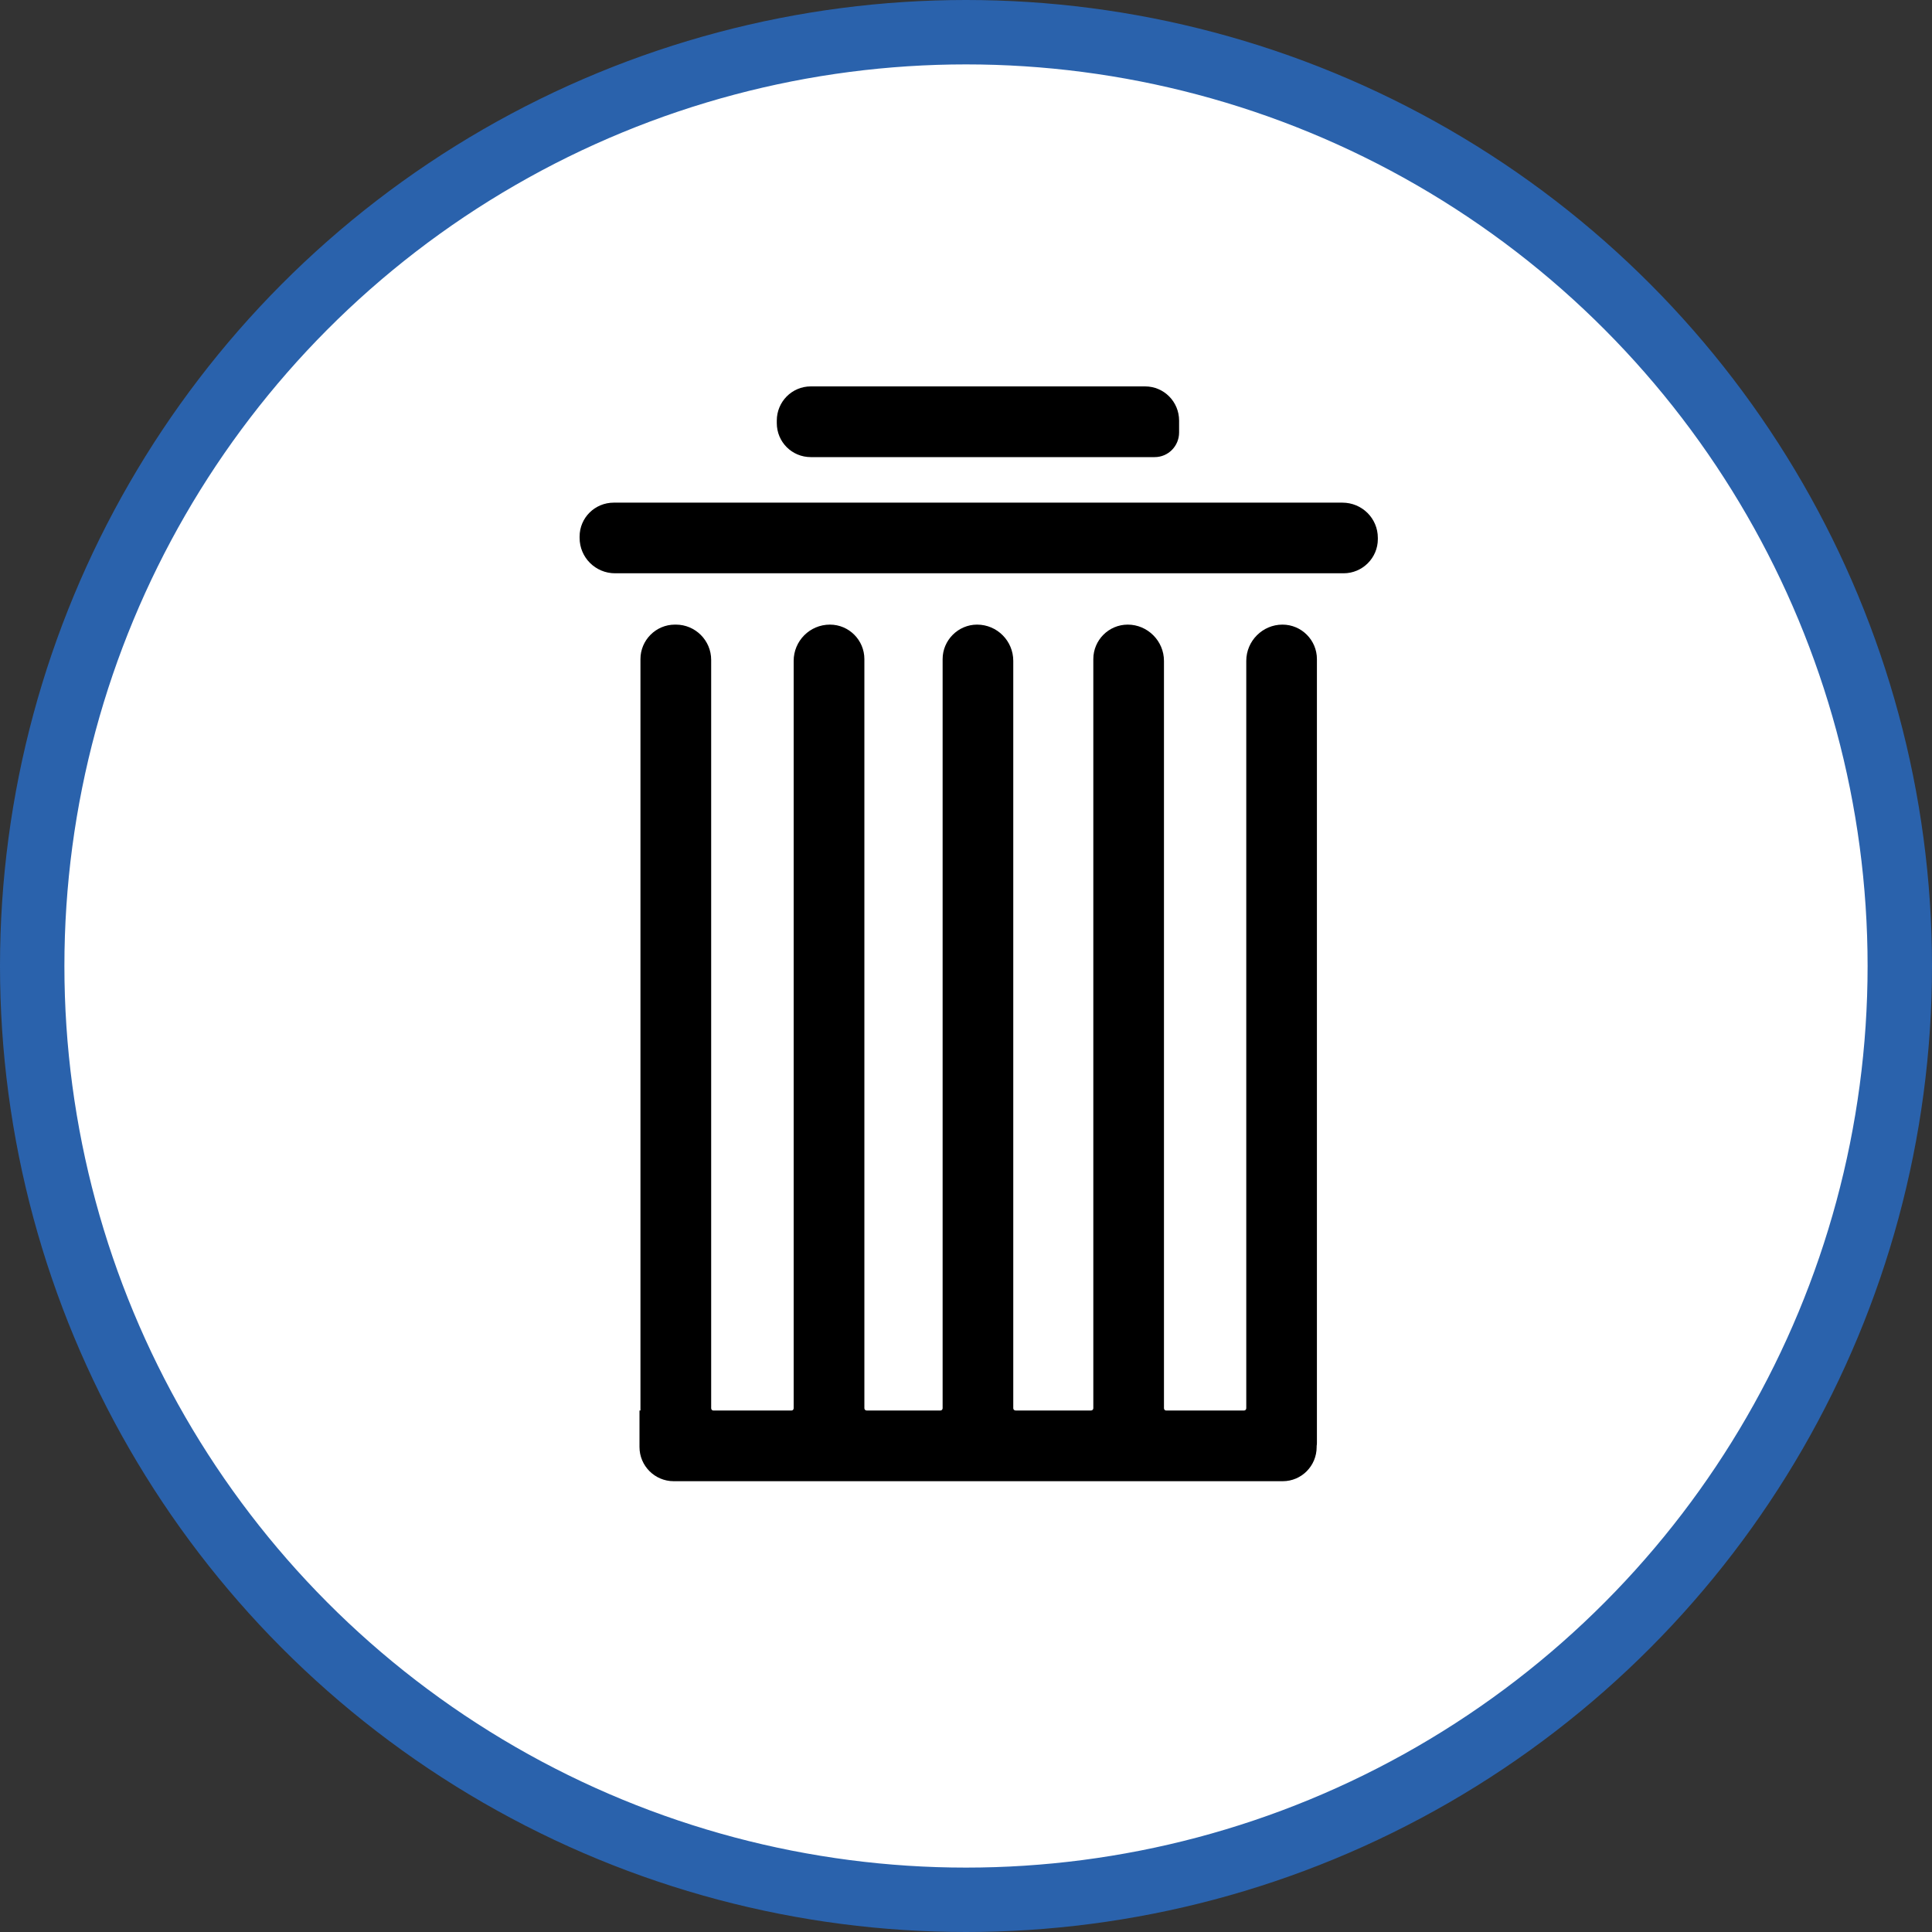 <?xml version="1.0" encoding="UTF-8" standalone="no"?>
<!-- Created with Inkscape (http://www.inkscape.org/) -->

<svg
   xmlns:dc="http://purl.org/dc/elements/1.1/"
   xmlns:cc="http://creativecommons.org/ns#"
   xmlns:rdf="http://www.w3.org/1999/02/22-rdf-syntax-ns#"
   xmlns:svg="http://www.w3.org/2000/svg"
   xmlns="http://www.w3.org/2000/svg"
   xmlns:xlink="http://www.w3.org/1999/xlink"
   xmlns:sodipodi="http://sodipodi.sourceforge.net/DTD/sodipodi-0.dtd"
   xmlns:inkscape="http://www.inkscape.org/namespaces/inkscape"
   width="30px"
   height="30px"
   version="1.1"
   id="svg8"
   inkscape:version="0.92.4 5da689c313, 2019-01-14"
   sodipodi:docname="container.svg">
  <rect width="100%" height="100%" fill="#333333" stroke="none"/>
  <defs
     id="defs2" />
  <sodipodi:namedview
     id="base"
     pagecolor="#ffffff"
     bordercolor="#666666"
     borderopacity="1.0"
     inkscape:pageopacity="0.0"
     inkscape:pageshadow="2"
     inkscape:zoom="13.049334"
     inkscape:cx="18.679046"
     inkscape:cy="12.165829"
     inkscape:document-units="px"
     inkscape:current-layer="layer1"
     showgrid="false"
     inkscape:snap-page="false"
     units="px"
     inkscape:window-width="1884"
     inkscape:window-height="1061"
     inkscape:window-x="0"
     inkscape:window-y="0"
     inkscape:window-maximized="1"
     fit-margin-top="0"
     fit-margin-left="0"
     fit-margin-right="0"
     fit-margin-bottom="0" />
    <circle
       style="color:#000000;clip-rule:nonzero;display:inline;overflow:visible;visibility:visible;opacity:1;isolation:auto;mix-blend-mode:normal;color-interpolation:sRGB;color-interpolation-filters:linearRGB;solid-color:#000000;solid-opacity:1;vector-effect:none;fill:#ffffff;fill-opacity:1;fill-rule:evenodd;stroke:#2a62ac;stroke-width:1;stroke-linecap:butt;stroke-linejoin:miter;stroke-miterlimit:4;stroke-dasharray:none;stroke-dashoffset:0;stroke-opacity:1;marker:none;color-rendering:auto;image-rendering:auto;shape-rendering:auto;text-rendering:auto;enable-background:accumulate"
       id="path815"
       cx="15"
       cy="15"
       r="14.5" />
<g transform="translate(9,6)"><path fill-rule="nonzero" fill="rgb(0%, 0%, 0%)" fill-opacity="1" d="M 0.531 1.805 L 11.844 1.805 C 12.148 1.805 12.395 2.047 12.395 2.352 L 12.395 2.371 C 12.395 2.664 12.156 2.902 11.863 2.902 L 0.551 2.902 C 0.246 2.902 0 2.656 0 2.352 L 0 2.332 C 0 2.039 0.238 1.805 0.531 1.805 Z M 0.531 1.805 "/>
<path fill-rule="nonzero" fill="rgb(0%, 0%, 0%)" fill-opacity="1" d="M 3.59 0 L 8.781 0 C 9.074 0 9.309 0.238 9.309 0.531 L 9.309 0.715 C 9.309 0.926 9.141 1.098 8.93 1.098 L 3.59 1.098 C 3.297 1.098 3.062 0.863 3.062 0.57 L 3.062 0.531 C 3.062 0.238 3.297 0 3.59 0 Z M 3.59 0 "/>
<path fill-rule="nonzero" fill="rgb(0%, 0%, 0%)" fill-opacity="1" d="M 11.449 4.234 C 11.449 3.941 11.211 3.699 10.914 3.699 C 10.605 3.699 10.352 3.953 10.352 4.262 L 10.352 15.867 C 10.352 15.887 10.336 15.902 10.32 15.902 L 9.105 15.902 C 9.09 15.902 9.074 15.887 9.074 15.867 L 9.074 4.262 C 9.074 3.953 8.82 3.699 8.512 3.699 C 8.215 3.699 7.977 3.941 7.977 4.234 L 7.977 15.867 C 7.977 15.887 7.961 15.902 7.941 15.902 L 6.77 15.902 C 6.75 15.902 6.734 15.887 6.734 15.867 L 6.734 4.262 C 6.734 3.953 6.484 3.699 6.172 3.699 C 5.879 3.699 5.637 3.941 5.637 4.234 L 5.637 15.867 C 5.637 15.887 5.621 15.902 5.605 15.902 L 4.457 15.902 C 4.438 15.902 4.422 15.887 4.422 15.867 L 4.422 4.234 C 4.422 3.941 4.184 3.699 3.887 3.699 C 3.574 3.699 3.324 3.953 3.324 4.262 L 3.324 15.867 C 3.324 15.887 3.309 15.902 3.293 15.902 L 2.074 15.902 C 2.059 15.902 2.043 15.887 2.043 15.867 L 2.043 4.246 C 2.043 3.945 1.797 3.699 1.496 3.699 L 1.48 3.699 C 1.184 3.699 0.945 3.941 0.945 4.234 L 0.945 15.902 L 0.93 15.902 L 0.93 16.469 C 0.93 16.762 1.168 17 1.461 17 L 10.918 17 C 11.211 17 11.445 16.762 11.445 16.469 L 11.445 16.457 C 11.445 16.457 11.445 16.453 11.445 16.453 C 11.449 16.434 11.449 16.414 11.449 16.395 Z M 11.449 4.234 "/>
</g>
</svg>
